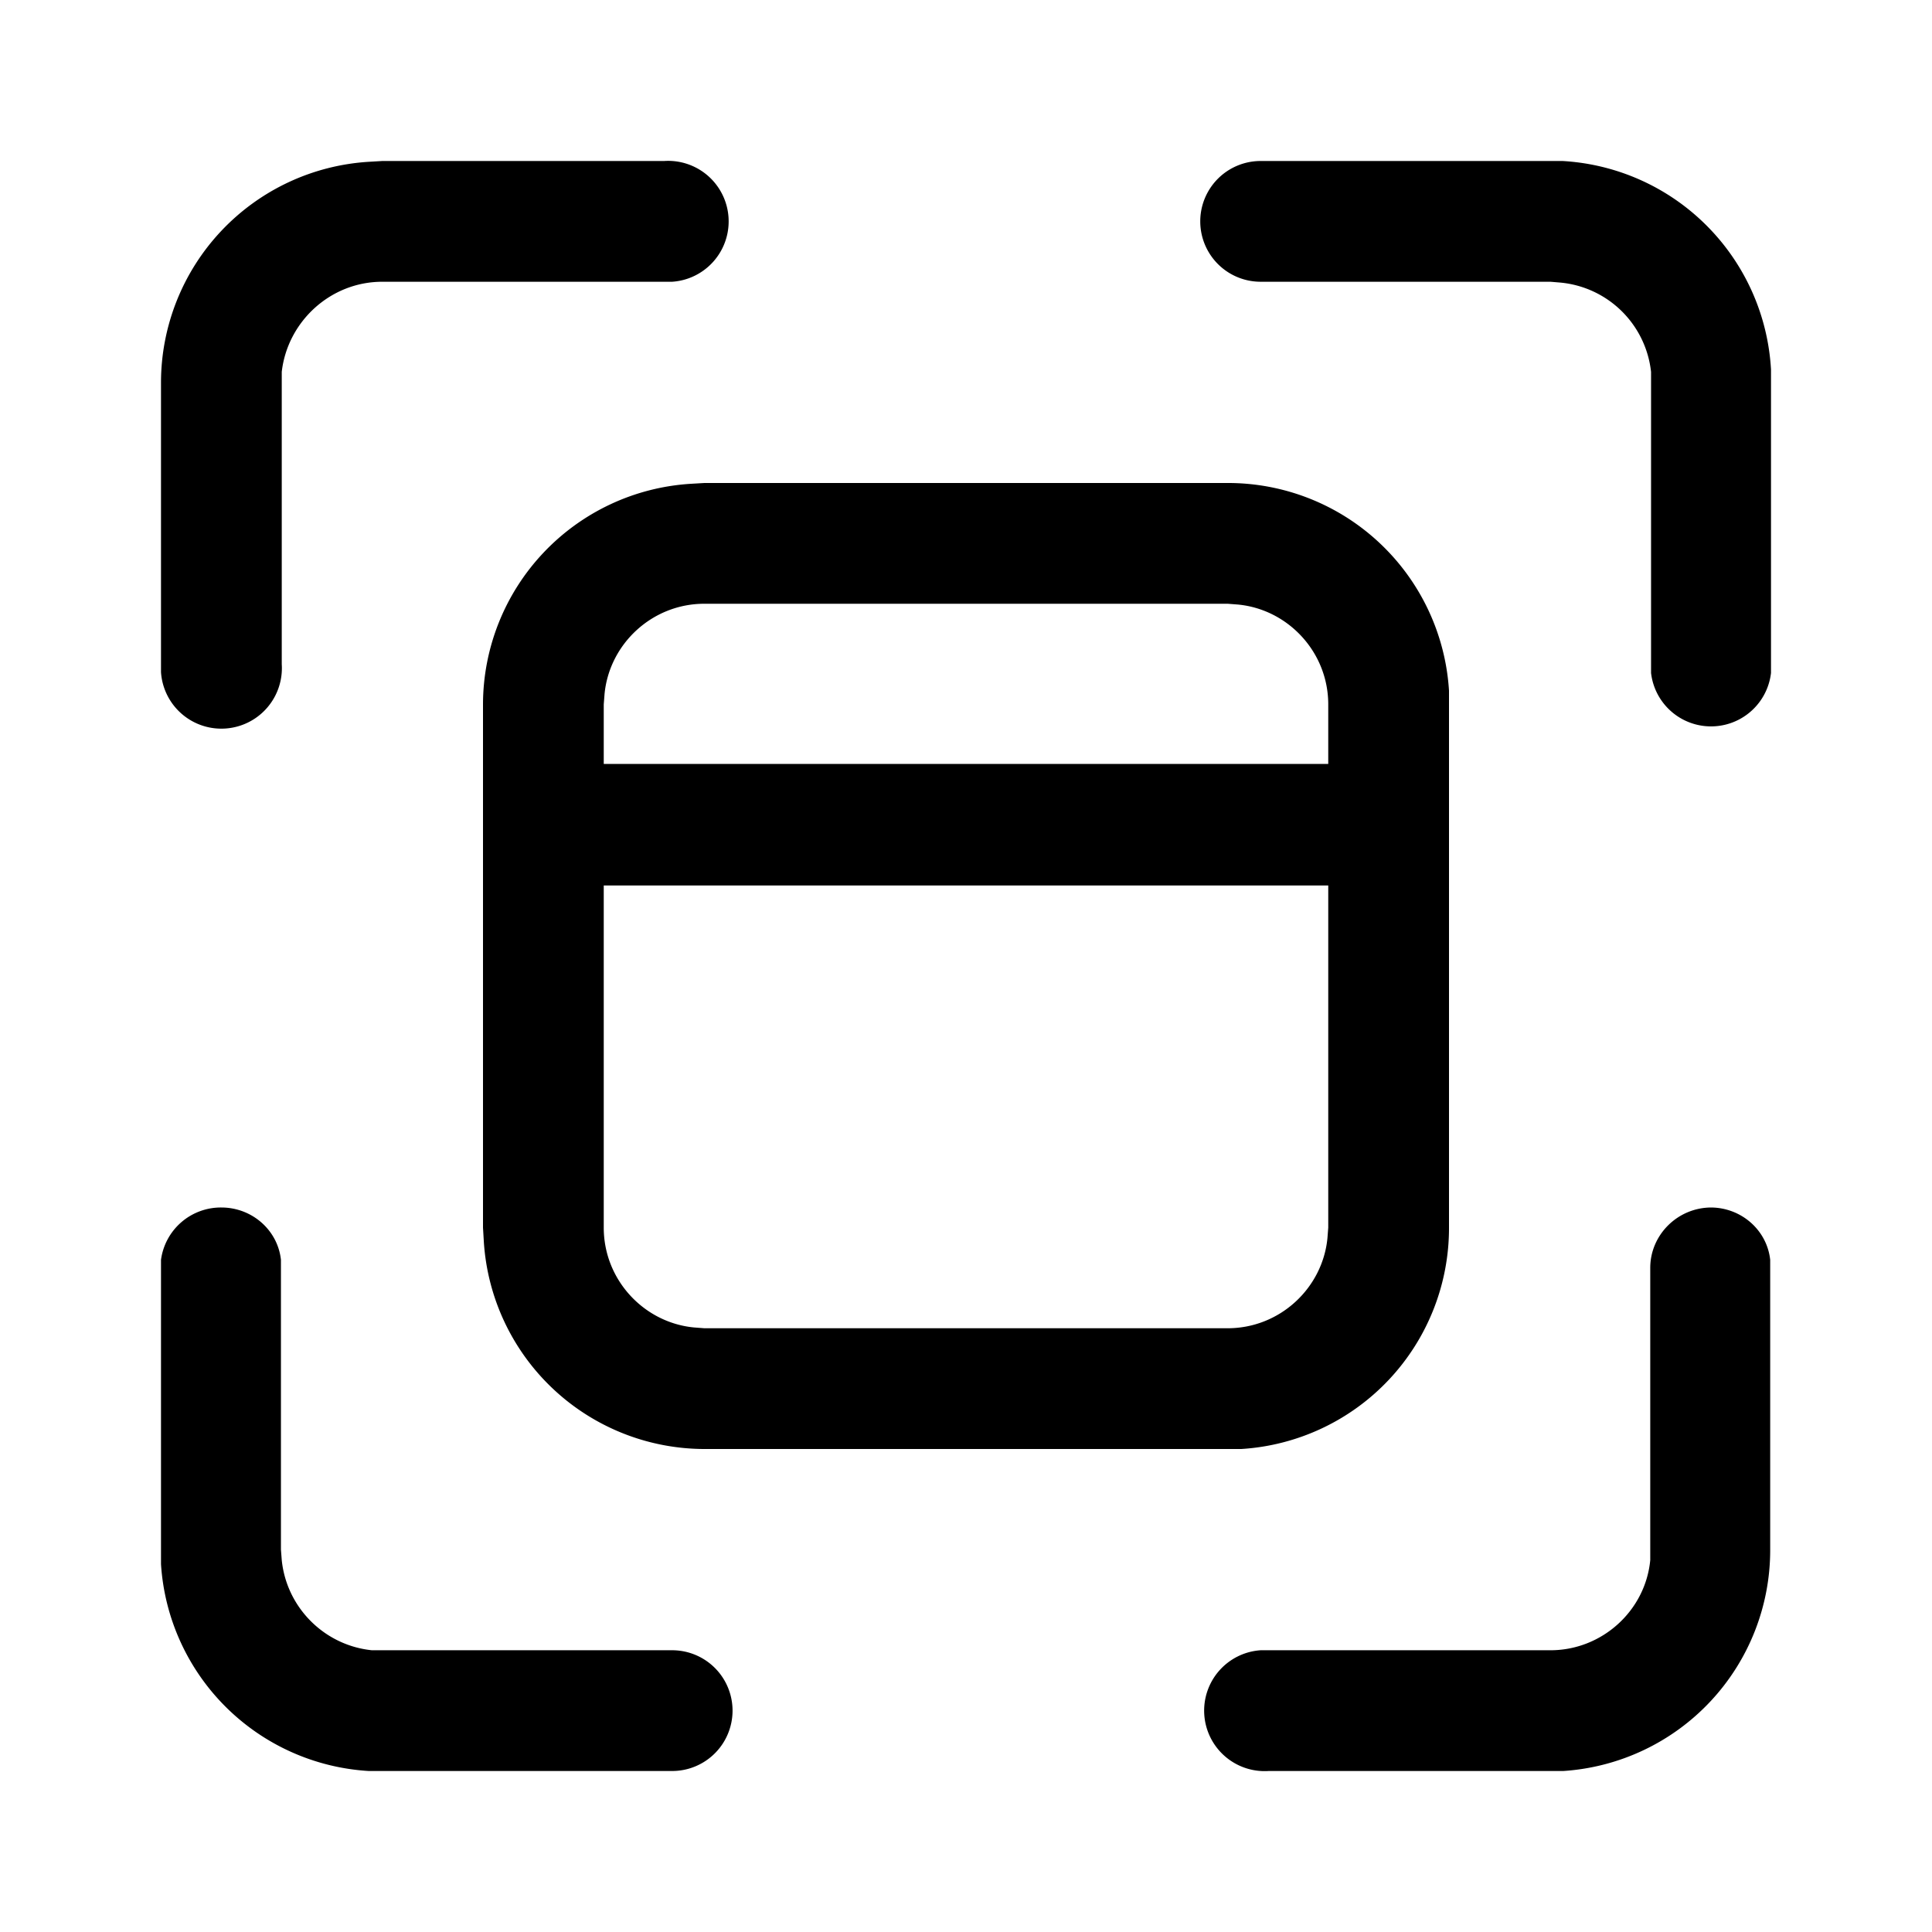 <svg width="24" height="24" viewBox="0 0 24 24" xmlns="http://www.w3.org/2000/svg"><path d="M2.75 15c.38 0 .7.28.74.65v3.6l.01.13c.06.59.53 1.06 1.12 1.12h3.73a.75.75 0 010 1.5H4.58A2.75 2.75 0 012 19.43V15.65a.75.75 0 01.75-.65zm18.5 0c.38 0 .7.28.74.65v3.6A2.75 2.75 0 0119.42 22h-3.66a.75.75 0 01-.1-1.5h3.6c.64 0 1.18-.49 1.24-1.12v-3.63c0-.41.34-.75.76-.75zm-6-9A2.75 2.75 0 0118 8.58v6.67A2.75 2.75 0 0115.42 18H8.75a2.75 2.75 0 01-2.74-2.58L6 15.25v-6.5a2.75 2.75 0 012.58-2.74L8.75 6h6.5zm1.25 5h-9v4.25c0 .65.5 1.18 1.12 1.24l.13.01h6.5c.65 0 1.18-.5 1.24-1.12l.01-.13v-4.26zm-1.25-3.5h-6.5c-.65 0-1.18.5-1.24 1.12l-.01.13v.74h9v-.74c0-.65-.5-1.18-1.12-1.24l-.13-.01zm-7-5.5a.75.75 0 01.1 1.5h-3.6c-.65 0-1.18.5-1.25 1.12v3.63a.75.75 0 01-1.5.1v-3.6a2.75 2.75 0 012.58-2.74L4.75 2h3.5zm11 0h.16A2.75 2.75 0 0122 4.59v3.77a.75.75 0 01-1.49 0V4.62a1.25 1.25 0 00-1.13-1.11l-.12-.01h-3.6a.75.75 0 010-1.5h3.6z"/></svg>
